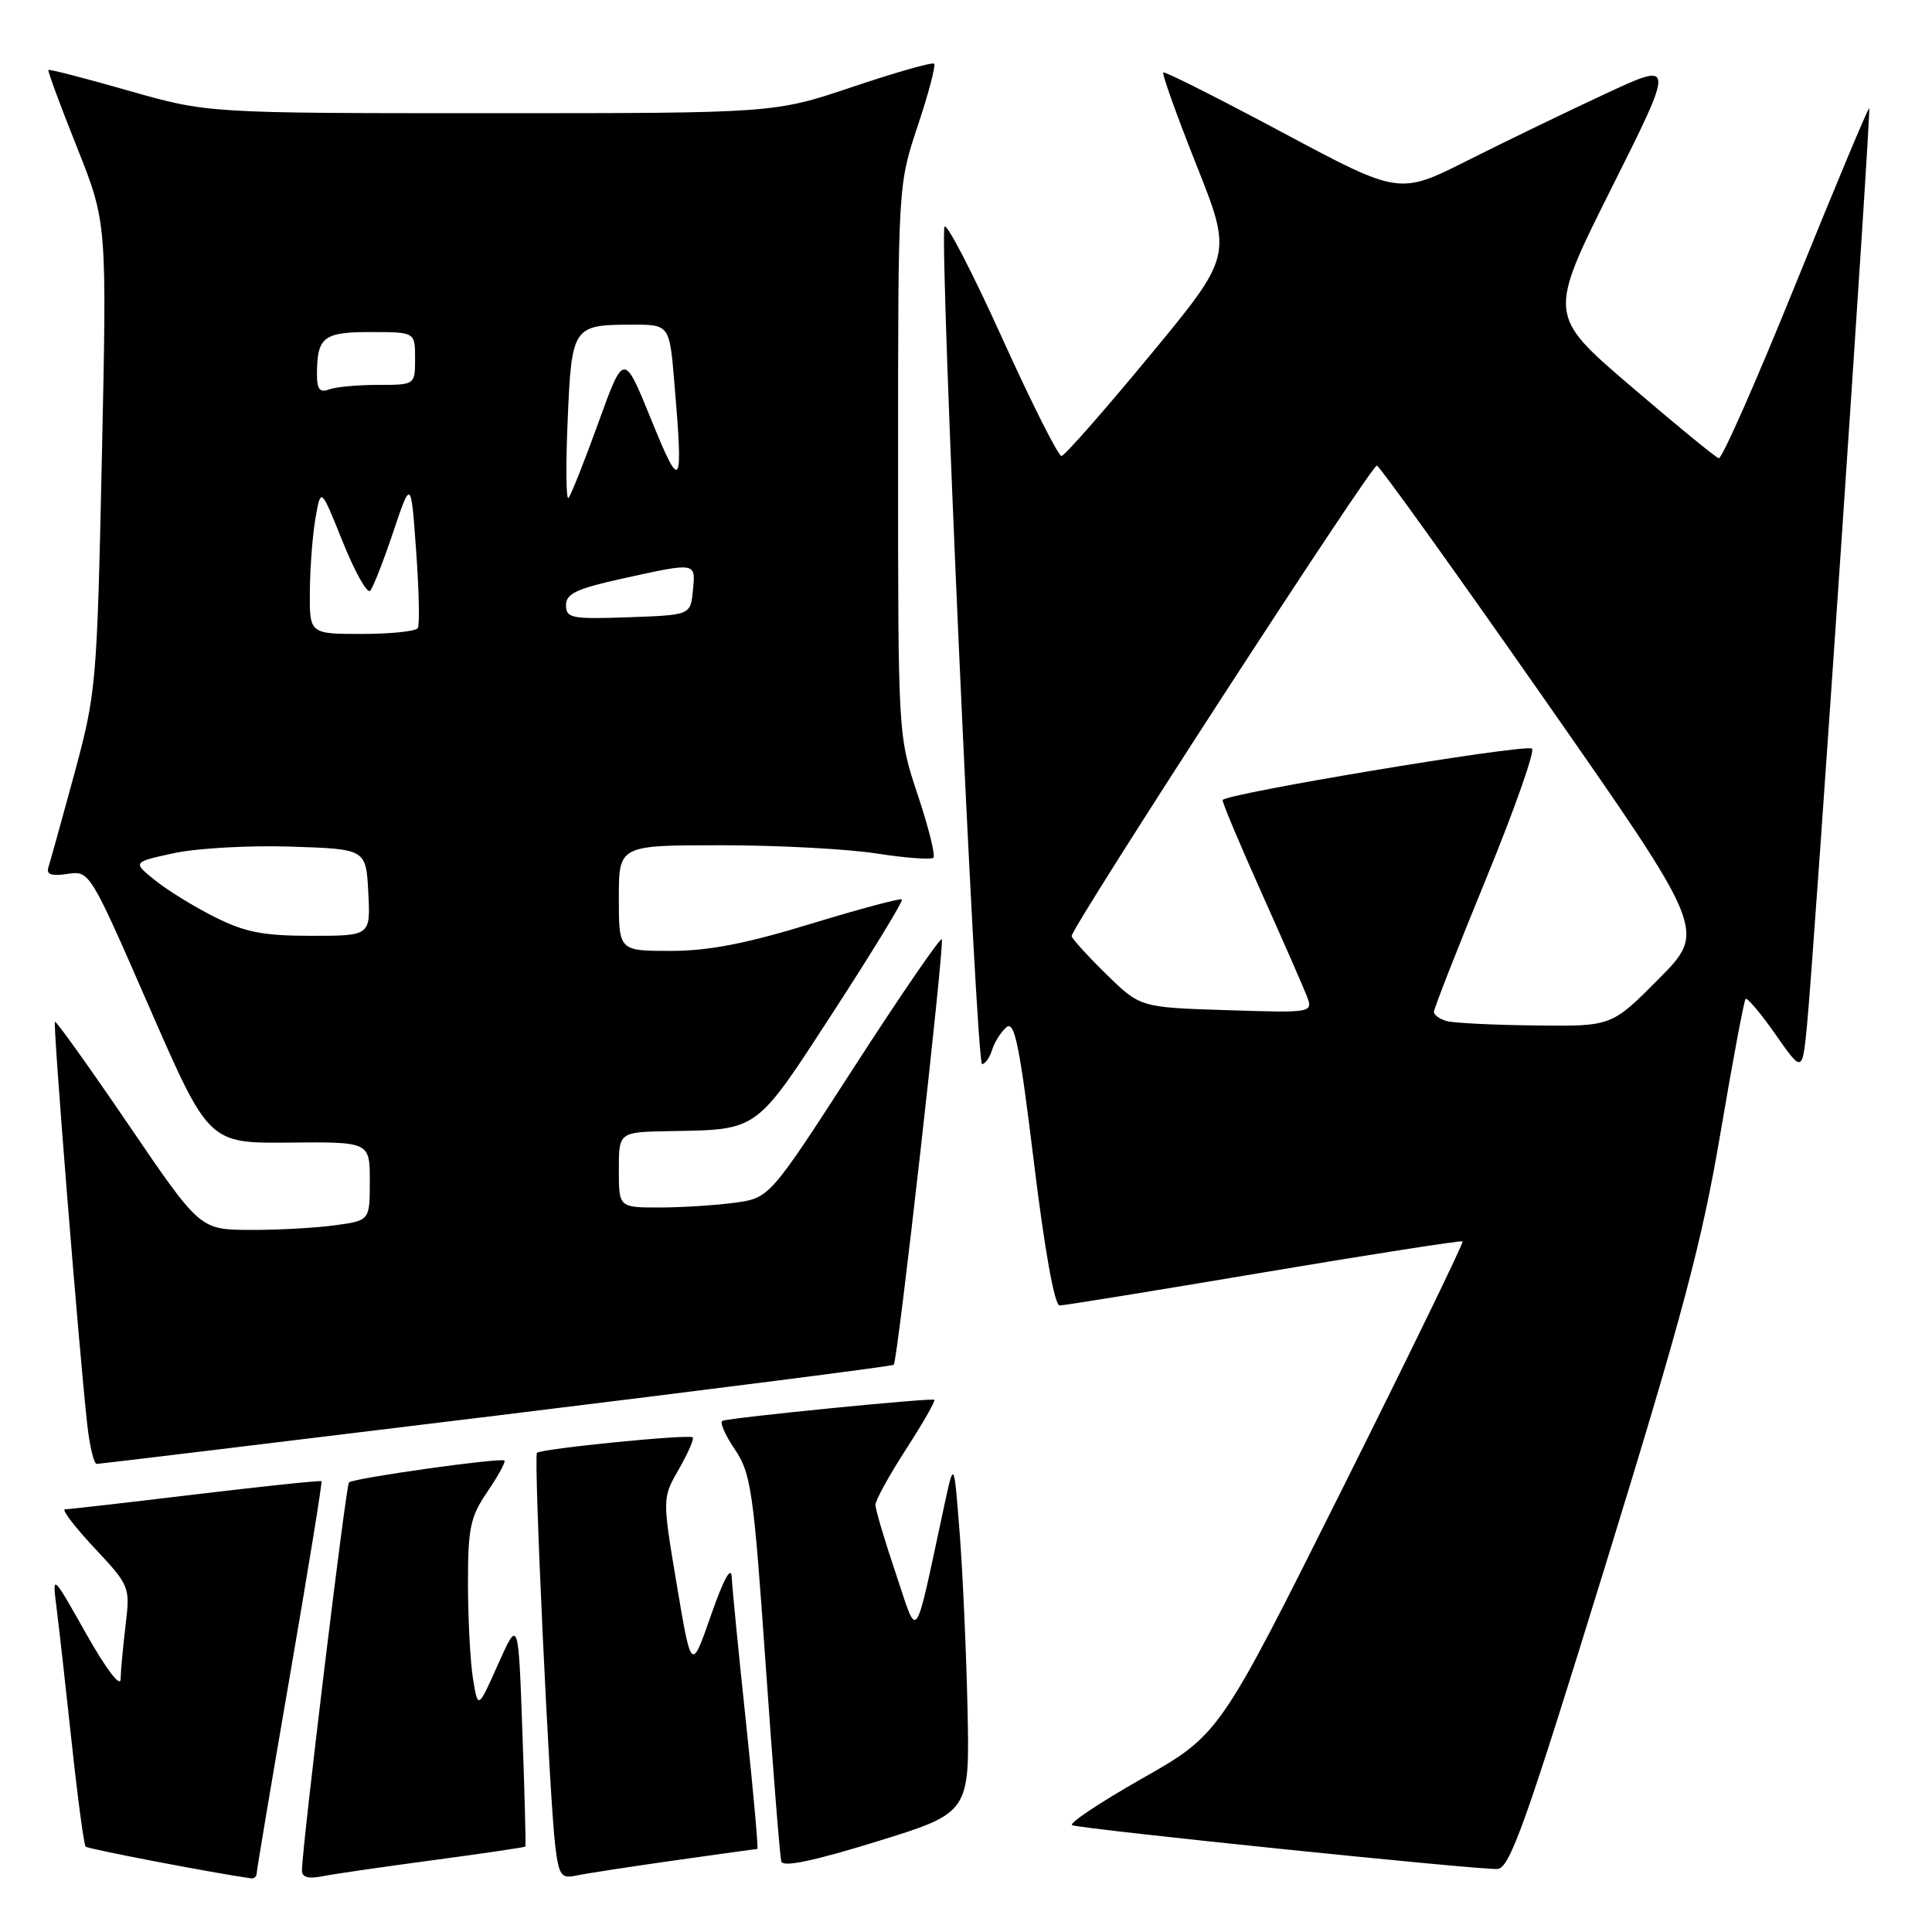 <?xml version="1.0" encoding="UTF-8" standalone="no"?>
<!DOCTYPE svg PUBLIC "-//W3C//DTD SVG 1.1//EN" "http://www.w3.org/Graphics/SVG/1.1/DTD/svg11.dtd" >
<svg xmlns="http://www.w3.org/2000/svg" xmlns:xlink="http://www.w3.org/1999/xlink" version="1.1" viewBox="0 0 256 256">
 <g >
 <path fill="currentColor"
d=" M 34.01 248.25 C 34.01 247.84 36.00 236.03 38.42 222.00 C 40.84 207.97 42.72 196.40 42.60 196.27 C 42.47 196.14 34.98 196.93 25.94 198.01 C 16.90 199.10 9.10 199.99 8.61 199.99 C 8.13 200.00 9.87 202.29 12.49 205.09 C 17.20 210.12 17.25 210.25 16.64 215.34 C 16.30 218.18 16.00 221.40 15.98 222.50 C 15.96 223.66 14.04 221.13 11.43 216.50 C 6.92 208.50 6.92 208.50 7.49 213.00 C 7.80 215.47 8.71 223.52 9.50 230.88 C 10.29 238.25 11.12 244.46 11.35 244.69 C 11.67 245.00 28.07 248.15 33.25 248.89 C 33.66 248.95 34.00 248.66 34.01 248.25 Z  M 57.48 246.47 C 64.07 245.59 69.53 244.78 69.61 244.68 C 69.70 244.58 69.52 237.75 69.22 229.50 C 68.69 214.50 68.69 214.50 66.01 220.49 C 63.34 226.49 63.34 226.49 62.68 222.49 C 62.32 220.30 62.02 214.67 62.01 209.98 C 62.00 202.46 62.30 201.02 64.59 197.65 C 66.01 195.56 67.03 193.70 66.84 193.53 C 66.38 193.11 46.80 195.86 46.24 196.43 C 45.83 196.84 40.04 244.64 40.01 247.83 C 40.00 248.75 40.85 248.99 42.75 248.61 C 44.26 248.31 50.89 247.35 57.48 246.47 Z  M 89.28 246.53 C 95.21 245.69 100.19 245.00 100.35 245.00 C 100.50 245.00 99.83 237.46 98.85 228.25 C 97.87 219.04 97.02 210.38 96.96 209.00 C 96.88 207.41 95.89 209.22 94.22 214.00 C 91.61 221.50 91.61 221.50 89.68 210.00 C 87.75 198.50 87.75 198.50 89.96 194.66 C 91.17 192.55 91.99 190.66 91.79 190.46 C 91.34 190.00 71.71 191.96 71.15 192.51 C 70.69 192.98 72.81 238.54 73.59 244.75 C 74.06 248.50 74.39 248.95 76.31 248.53 C 77.52 248.27 83.35 247.37 89.28 246.53 Z  M 128.20 226.35 C 128.03 218.73 127.56 208.22 127.15 203.00 C 126.41 193.50 126.41 193.50 125.12 199.50 C 121.05 218.36 121.71 217.44 118.70 208.50 C 117.21 204.09 116.00 200.00 116.00 199.40 C 116.00 198.80 117.82 195.49 120.05 192.04 C 122.28 188.59 123.97 185.64 123.80 185.48 C 123.50 185.19 97.16 187.80 95.74 188.26 C 95.32 188.39 96.04 190.08 97.34 192.00 C 99.52 195.23 99.84 197.43 101.45 220.50 C 102.41 234.25 103.34 246.02 103.53 246.66 C 103.76 247.44 107.84 246.59 116.18 244.01 C 128.50 240.20 128.50 240.20 128.20 226.35 Z  M 212.70 207.50 C 222.97 174.19 225.52 164.60 227.97 150.13 C 229.59 140.58 231.09 132.58 231.30 132.36 C 231.52 132.15 233.30 134.26 235.26 137.06 C 238.82 142.15 238.82 142.15 239.44 135.83 C 240.37 126.32 247.95 14.61 247.68 14.35 C 247.55 14.22 243.19 24.66 237.97 37.54 C 232.76 50.42 228.16 60.85 227.74 60.72 C 227.32 60.60 222.05 56.28 216.04 51.13 C 205.11 41.76 205.11 41.76 213.52 24.95 C 221.94 8.14 221.94 8.14 212.72 12.43 C 207.65 14.79 199.43 18.76 194.45 21.27 C 185.40 25.82 185.40 25.82 169.95 17.56 C 161.45 13.02 154.34 9.43 154.14 9.60 C 153.94 9.76 155.92 15.29 158.54 21.88 C 163.30 33.87 163.30 33.87 152.36 47.11 C 146.34 54.39 141.08 60.38 140.66 60.42 C 140.24 60.47 136.67 53.37 132.73 44.66 C 128.78 35.95 125.37 29.38 125.15 30.06 C 124.45 32.15 129.34 141.00 130.13 141.00 C 130.53 141.00 131.14 140.14 131.47 139.09 C 131.80 138.04 132.66 136.69 133.38 136.10 C 134.44 135.22 135.13 138.67 137.00 154.01 C 138.43 165.71 139.73 172.99 140.41 172.98 C 141.01 172.98 153.20 171.00 167.50 168.59 C 181.80 166.18 193.64 164.34 193.80 164.49 C 193.97 164.65 186.79 179.41 177.85 197.31 C 161.59 229.84 161.59 229.84 151.32 235.67 C 145.67 238.88 141.51 241.66 142.08 241.85 C 143.72 242.41 196.27 247.82 198.43 247.65 C 200.07 247.52 202.19 241.57 212.70 207.50 Z  M 65.83 187.57 C 94.61 184.05 118.28 181.02 118.43 180.84 C 118.96 180.19 125.20 124.87 124.79 124.46 C 124.57 124.24 119.34 131.85 113.18 141.39 C 101.98 158.73 101.98 158.73 97.35 159.37 C 94.80 159.71 90.31 160.00 87.36 160.00 C 82.00 160.00 82.00 160.00 82.00 155.00 C 82.00 150.00 82.00 150.00 88.75 149.88 C 100.59 149.67 100.03 150.08 110.46 134.02 C 115.63 126.05 119.71 119.37 119.51 119.18 C 119.32 118.99 113.89 120.44 107.44 122.41 C 98.85 125.04 93.88 126.00 88.86 126.00 C 82.00 126.00 82.00 126.00 82.00 119.00 C 82.00 112.00 82.00 112.00 95.56 112.00 C 103.02 112.00 112.28 112.49 116.14 113.09 C 120.00 113.69 123.39 113.94 123.68 113.65 C 123.97 113.36 123.04 109.61 121.60 105.31 C 119.00 97.49 119.00 97.49 119.00 61.00 C 119.00 24.51 119.00 24.51 121.60 16.69 C 123.04 12.39 124.01 8.68 123.78 8.44 C 123.54 8.21 118.68 9.59 112.98 11.51 C 102.61 15.00 102.61 15.00 65.05 15.00 C 27.50 15.00 27.50 15.00 17.06 12.02 C 11.33 10.38 6.53 9.14 6.41 9.27 C 6.30 9.40 7.99 13.99 10.19 19.49 C 14.17 29.48 14.17 29.48 13.50 60.49 C 12.85 90.74 12.76 91.77 9.86 102.50 C 8.22 108.55 6.67 114.11 6.43 114.87 C 6.09 115.87 6.75 116.12 8.93 115.80 C 11.88 115.36 11.89 115.38 19.77 133.43 C 27.66 151.50 27.66 151.50 38.33 151.40 C 49.00 151.30 49.00 151.30 49.00 156.51 C 49.00 161.73 49.00 161.73 44.36 162.36 C 41.81 162.71 36.75 162.99 33.11 162.97 C 26.50 162.94 26.50 162.94 17.03 149.03 C 11.82 141.38 7.43 135.24 7.28 135.39 C 6.99 135.67 10.49 179.22 11.56 188.75 C 11.88 191.64 12.45 193.99 12.82 193.98 C 13.19 193.97 37.05 191.09 65.83 187.57 Z  M 191.75 135.31 C 190.79 135.06 190.00 134.50 190.00 134.08 C 190.00 133.65 193.12 125.69 196.93 116.40 C 200.74 107.10 203.46 99.36 202.98 99.18 C 201.46 98.64 162.00 105.23 162.00 106.02 C 162.00 106.44 164.29 111.89 167.09 118.14 C 169.89 124.39 172.60 130.56 173.11 131.86 C 174.03 134.22 174.03 134.22 162.55 133.85 C 151.07 133.49 151.07 133.49 146.54 129.04 C 144.04 126.59 142.00 124.33 142.00 124.03 C 142.00 122.82 181.77 61.51 182.44 61.69 C 182.84 61.80 192.82 75.72 204.63 92.62 C 226.09 123.35 226.09 123.35 219.82 129.68 C 213.56 136.00 213.56 136.00 203.53 135.88 C 198.01 135.82 192.71 135.56 191.75 135.31 Z  M 28.45 121.51 C 25.73 120.15 22.16 117.95 20.53 116.63 C 17.56 114.24 17.56 114.24 23.03 113.05 C 26.04 112.40 33.00 112.00 38.50 112.18 C 48.50 112.50 48.50 112.50 48.80 118.25 C 49.10 124.00 49.10 124.00 41.25 124.00 C 34.87 124.00 32.46 123.53 28.45 121.51 Z  M 41.06 78.25 C 41.09 75.09 41.43 70.72 41.82 68.55 C 42.52 64.59 42.52 64.59 45.43 71.83 C 47.03 75.80 48.66 78.71 49.05 78.28 C 49.44 77.85 50.81 74.35 52.10 70.50 C 54.46 63.50 54.46 63.50 55.14 72.98 C 55.52 78.20 55.62 82.81 55.36 83.23 C 55.10 83.65 51.76 84.00 47.94 84.00 C 41.00 84.00 41.00 84.00 41.06 78.25 Z  M 75.00 80.19 C 75.00 78.66 76.40 78.00 82.53 76.65 C 92.34 74.50 92.18 74.47 91.81 78.25 C 91.50 81.50 91.50 81.50 83.25 81.79 C 75.73 82.06 75.00 81.91 75.00 80.19 Z  M 75.22 55.66 C 75.74 43.30 75.92 43.04 83.60 43.02 C 88.71 43.00 88.71 43.00 89.35 50.65 C 90.56 64.91 90.26 65.38 86.28 55.58 C 82.66 46.67 82.66 46.67 79.27 56.06 C 77.40 61.23 75.63 65.69 75.32 65.98 C 75.01 66.26 74.96 61.62 75.22 55.66 Z  M 42.00 49.69 C 42.00 44.65 42.81 44.00 49.11 44.00 C 55.00 44.00 55.00 44.00 55.00 47.50 C 55.00 51.00 55.00 51.00 50.08 51.00 C 47.38 51.00 44.45 51.27 43.58 51.61 C 42.40 52.06 42.00 51.58 42.00 49.69 Z "/>
</g>
</svg>
